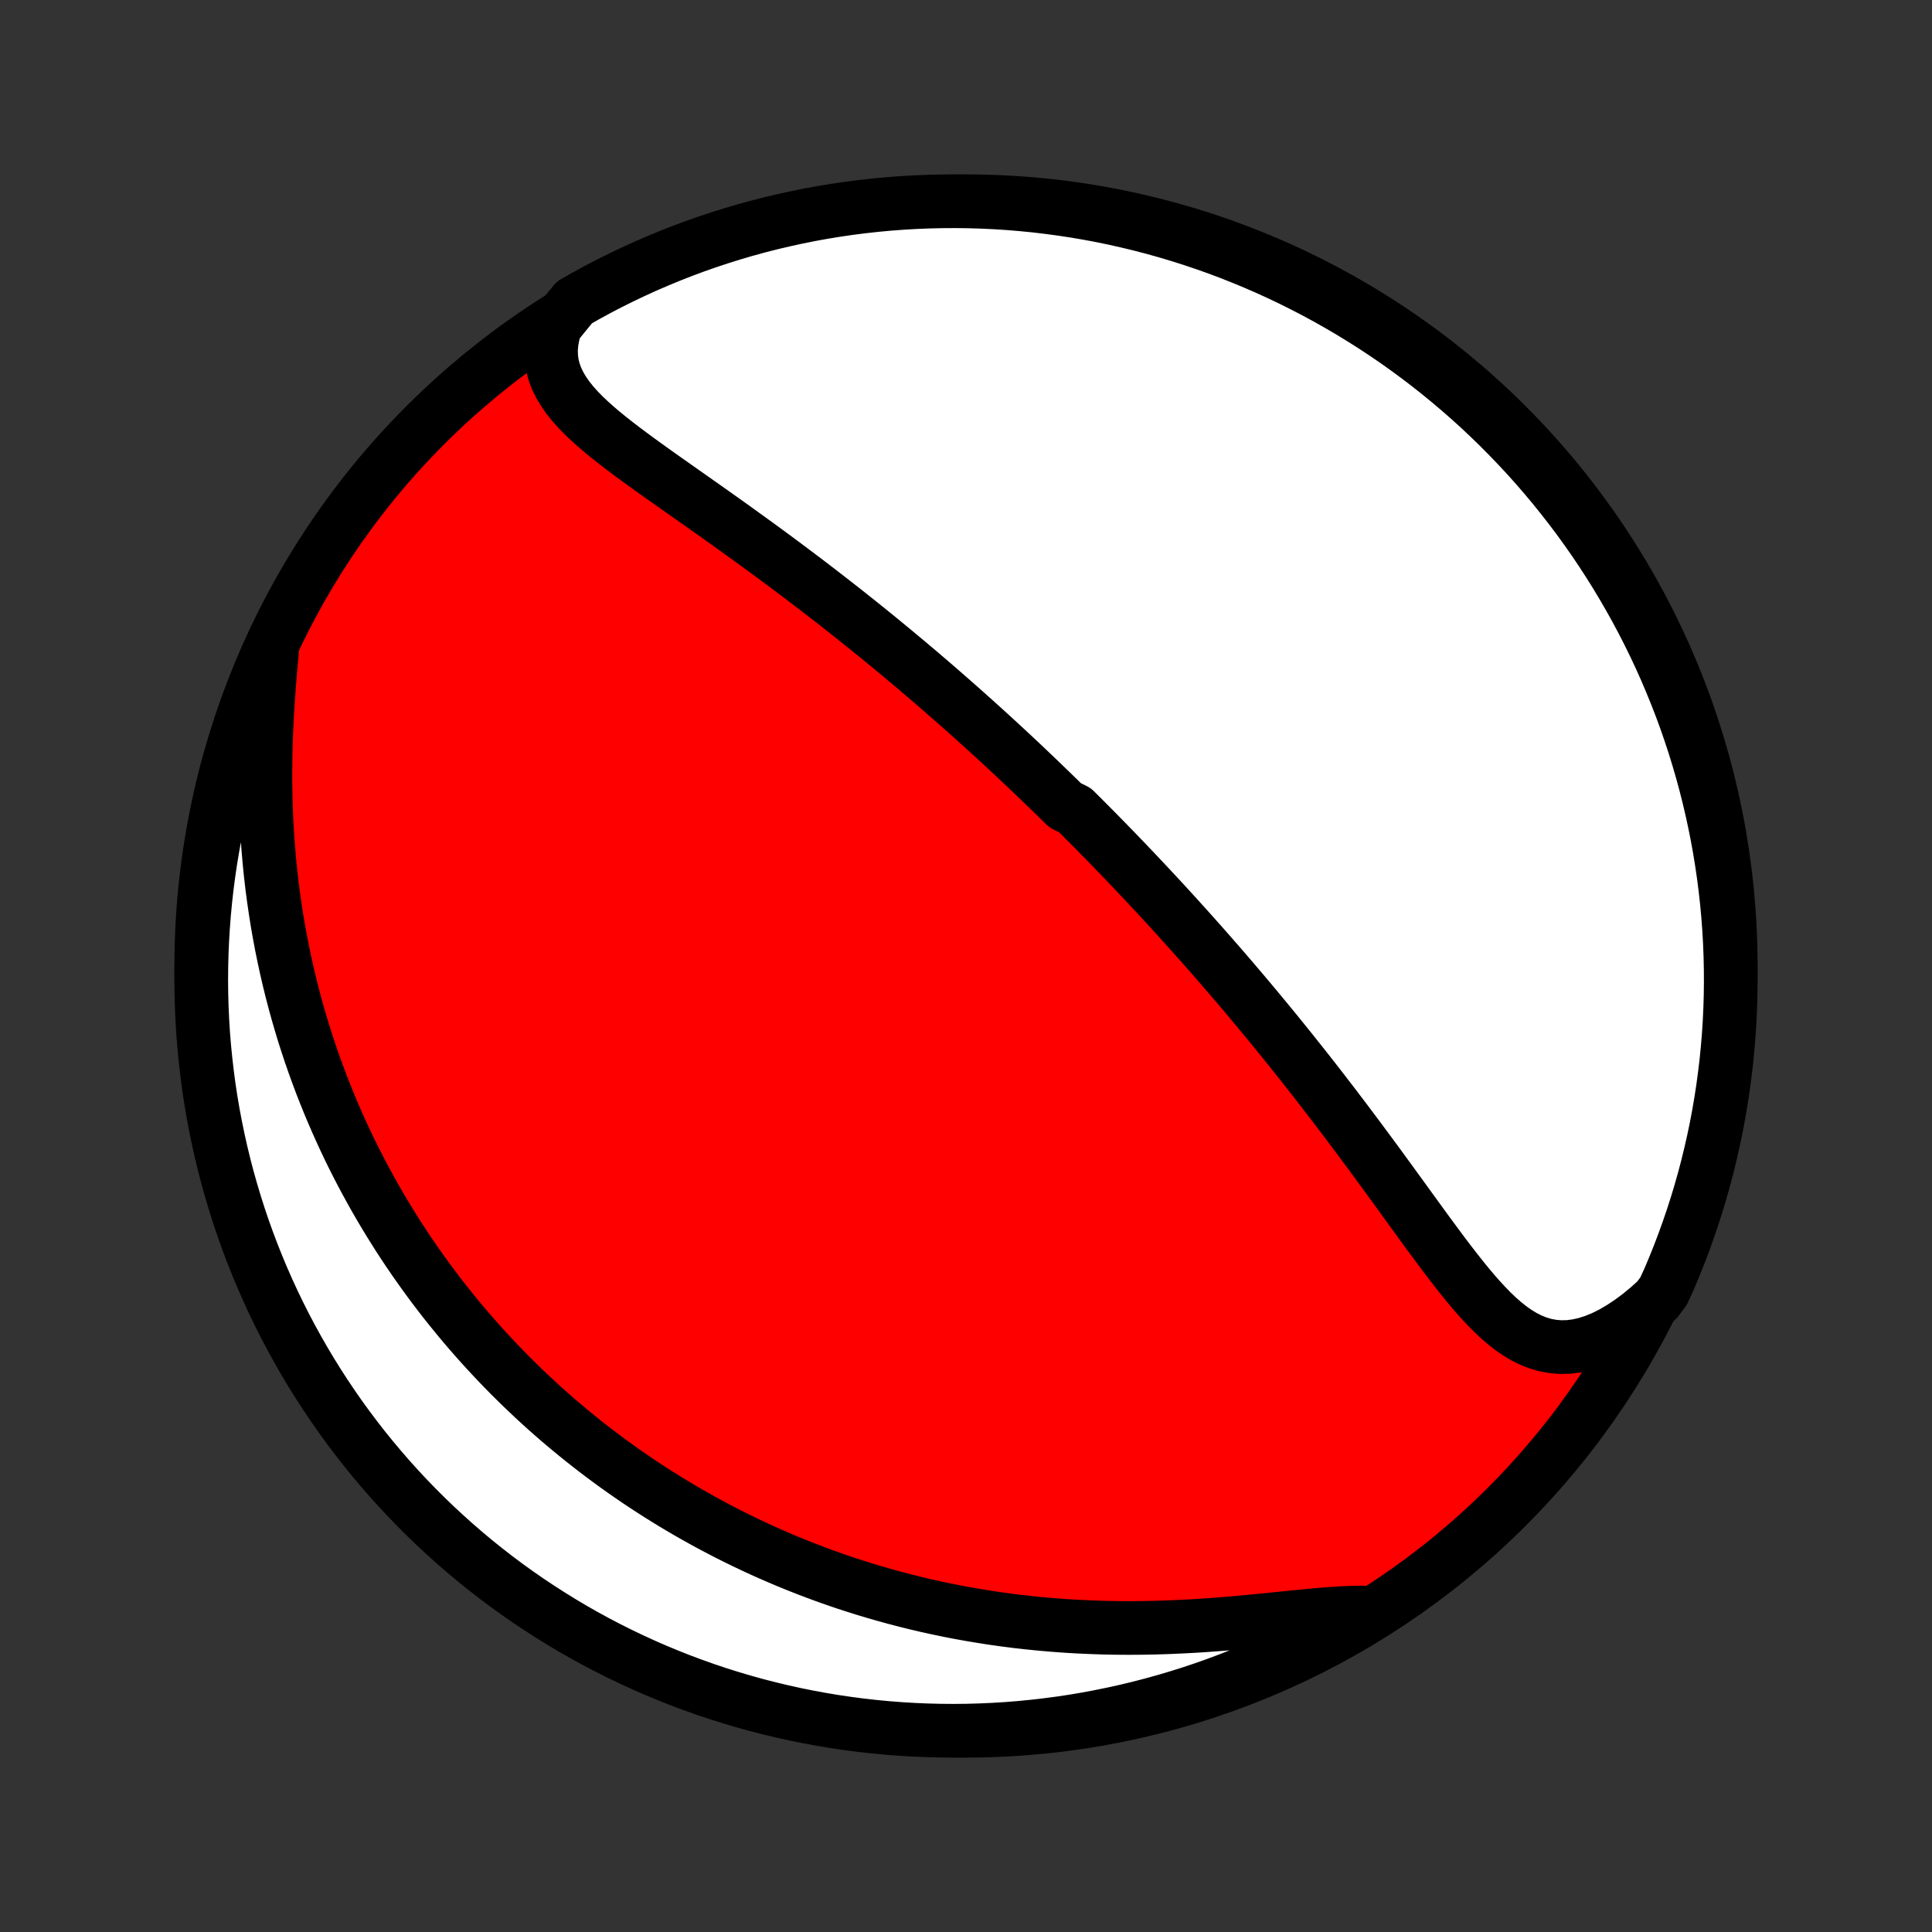 <?xml version="1.0" encoding="utf-8" standalone="no"?>
<!DOCTYPE svg PUBLIC "-//W3C//DTD SVG 1.1//EN"
  "http://www.w3.org/Graphics/SVG/1.1/DTD/svg11.dtd">
<!-- Created with matplotlib (http://matplotlib.org/) -->
<svg height="72pt" version="1.1" viewBox="0 0 72 72" width="72pt" xmlns="http://www.w3.org/2000/svg" xmlns:xlink="http://www.w3.org/1999/xlink">
 <rect x="0" y="0" width="72" height="72" fill="#333333" stroke="none"/>
 <defs>
  <style type="text/css">
*{stroke-linecap:butt;stroke-linejoin:round;}
  </style>
 </defs>
 <g id="figure_1">
  <g id="patch_1">
   <path d="
M0 72
L72 72
L72 0
L0 0
z
" style="fill:none;"/>
  </g>
  <g id="axes_1">
   <g id="PatchCollection_1">
    <defs>
     <path d="
M36 -7.5
C43.558 -7.5 50.808 -10.503 56.153 -15.848
C61.497 -21.192 64.5 -28.442 64.5 -36
C64.5 -43.558 61.497 -50.808 56.153 -56.153
C50.808 -61.497 43.558 -64.5 36 -64.5
C28.442 -64.5 21.192 -61.497 15.848 -56.153
C10.503 -50.808 7.5 -43.558 7.5 -36
C7.5 -28.442 10.503 -21.192 15.848 -15.848
C21.192 -10.503 28.442 -7.5 36 -7.5
z
" id="C0_0_a811fe30f3"/>
     <path d="
M20.708 -59.874
L20.616 -59.563
L20.558 -59.261
L20.533 -58.969
L20.541 -58.687
L20.578 -58.415
L20.646 -58.152
L20.74 -57.898
L20.859 -57.653
L21.001 -57.415
L21.163 -57.183
L21.343 -56.958
L21.54 -56.737
L21.751 -56.521
L21.974 -56.309
L22.209 -56.099
L22.452 -55.892
L22.703 -55.688
L22.961 -55.484
L23.225 -55.282
L23.493 -55.081
L23.765 -54.881
L24.04 -54.681
L24.317 -54.482
L24.596 -54.283
L24.877 -54.085
L25.158 -53.887
L25.439 -53.689
L25.72 -53.491
L26.001 -53.293
L26.282 -53.095
L26.561 -52.898
L26.839 -52.701
L27.116 -52.504
L27.391 -52.307
L27.664 -52.11
L27.936 -51.914
L28.206 -51.718
L28.474 -51.523
L28.739 -51.328
L29.003 -51.133
L29.264 -50.939
L29.523 -50.745
L29.78 -50.552
L30.035 -50.359
L30.287 -50.167
L30.537 -49.975
L30.784 -49.784
L31.029 -49.594
L31.272 -49.404
L31.513 -49.215
L31.751 -49.026
L31.987 -48.838
L32.221 -48.651
L32.452 -48.464
L32.682 -48.278
L32.909 -48.092
L33.134 -47.907
L33.358 -47.722
L33.579 -47.538
L33.798 -47.355
L34.015 -47.172
L34.231 -46.99
L34.444 -46.808
L34.656 -46.627
L34.866 -46.446
L35.075 -46.265
L35.281 -46.085
L35.486 -45.905
L35.69 -45.726
L35.892 -45.547
L36.093 -45.368
L36.292 -45.19
L36.49 -45.011
L36.687 -44.833
L36.882 -44.655
L37.077 -44.478
L37.27 -44.3
L37.462 -44.123
L37.653 -43.945
L37.843 -43.768
L38.032 -43.59
L38.22 -43.413
L38.407 -43.235
L38.593 -43.057
L38.779 -42.879
L38.964 -42.701
L39.148 -42.523
L39.332 -42.344
L39.515 -42.165
L39.697 -41.986
L40.061 -41.806
L40.242 -41.626
L40.422 -41.446
L40.603 -41.264
L40.783 -41.083
L40.963 -40.9
L41.142 -40.717
L41.322 -40.533
L41.501 -40.349
L41.68 -40.164
L41.859 -39.978
L42.038 -39.791
L42.217 -39.603
L42.396 -39.414
L42.575 -39.224
L42.755 -39.033
L42.934 -38.841
L43.114 -38.648
L43.294 -38.454
L43.474 -38.258
L43.654 -38.061
L43.835 -37.863
L44.016 -37.663
L44.197 -37.462
L44.379 -37.26
L44.562 -37.055
L44.745 -36.85
L44.928 -36.642
L45.112 -36.433
L45.296 -36.222
L45.481 -36.01
L45.667 -35.795
L45.853 -35.578
L46.04 -35.36
L46.227 -35.14
L46.416 -34.917
L46.604 -34.693
L46.794 -34.466
L46.984 -34.237
L47.175 -34.006
L47.367 -33.773
L47.56 -33.538
L47.753 -33.3
L47.947 -33.059
L48.142 -32.817
L48.337 -32.572
L48.534 -32.325
L48.731 -32.075
L48.929 -31.823
L49.127 -31.568
L49.326 -31.311
L49.526 -31.051
L49.727 -30.79
L49.928 -30.525
L50.13 -30.259
L50.332 -29.99
L50.535 -29.719
L50.739 -29.445
L50.943 -29.17
L51.148 -28.893
L51.353 -28.614
L51.558 -28.333
L51.764 -28.051
L51.97 -27.767
L52.177 -27.483
L52.384 -27.197
L52.591 -26.911
L52.799 -26.625
L53.007 -26.339
L53.215 -26.053
L53.425 -25.769
L53.634 -25.486
L53.844 -25.205
L54.056 -24.927
L54.268 -24.653
L54.482 -24.383
L54.697 -24.118
L54.914 -23.859
L55.133 -23.609
L55.356 -23.367
L55.581 -23.135
L55.811 -22.915
L56.045 -22.709
L56.284 -22.519
L56.529 -22.346
L56.781 -22.193
L57.041 -22.062
L57.308 -21.955
L57.584 -21.874
L57.868 -21.821
L58.161 -21.797
L58.463 -21.804
L58.773 -21.843
L59.09 -21.914
L59.414 -22.017
L59.743 -22.152
L60.076 -22.317
L60.411 -22.513
L60.748 -22.736
L61.086 -22.986
L61.421 -23.262
L61.755 -23.561
L61.996 -23.883
L62.196 -24.319
L62.388 -24.774
L62.572 -25.233
L62.748 -25.695
L62.915 -26.161
L63.075 -26.629
L63.226 -27.1
L63.369 -27.574
L63.504 -28.051
L63.63 -28.529
L63.747 -29.011
L63.857 -29.494
L63.958 -29.979
L64.05 -30.466
L64.134 -30.955
L64.209 -31.445
L64.275 -31.937
L64.334 -32.43
L64.383 -32.924
L64.424 -33.419
L64.456 -33.915
L64.479 -34.411
L64.494 -34.908
L64.5 -35.405
L64.497 -35.902
L64.486 -36.4
L64.466 -36.897
L64.437 -37.394
L64.4 -37.891
L64.354 -38.387
L64.299 -38.882
L64.236 -39.376
L64.164 -39.87
L64.084 -40.362
L63.995 -40.853
L63.897 -41.342
L63.791 -41.83
L63.677 -42.316
L63.554 -42.8
L63.423 -43.282
L63.283 -43.762
L63.135 -44.239
L62.979 -44.714
L62.815 -45.186
L62.642 -45.656
L62.461 -46.122
L62.272 -46.586
L62.076 -47.046
L61.871 -47.503
L61.658 -47.956
L61.438 -48.406
L61.21 -48.852
L60.974 -49.294
L60.73 -49.732
L60.479 -50.165
L60.221 -50.595
L59.955 -51.02
L59.682 -51.44
L59.402 -51.856
L59.114 -52.267
L58.82 -52.673
L58.518 -53.074
L58.21 -53.469
L57.895 -53.86
L57.573 -54.245
L57.245 -54.624
L56.91 -54.998
L56.569 -55.365
L56.221 -55.727
L55.868 -56.083
L55.508 -56.433
L55.143 -56.777
L54.771 -57.114
L54.394 -57.445
L54.011 -57.769
L53.623 -58.087
L53.23 -58.398
L52.831 -58.702
L52.427 -58.999
L52.018 -59.29
L51.604 -59.573
L51.185 -59.849
L50.762 -60.117
L50.334 -60.379
L49.902 -60.633
L49.466 -60.879
L49.026 -61.118
L48.581 -61.349
L48.133 -61.573
L47.681 -61.788
L47.226 -61.996
L46.767 -62.196
L46.304 -62.388
L45.839 -62.572
L45.371 -62.748
L44.9 -62.915
L44.426 -63.075
L43.949 -63.226
L43.471 -63.369
L42.989 -63.504
L42.506 -63.63
L42.021 -63.747
L41.534 -63.857
L41.045 -63.958
L40.555 -64.05
L40.063 -64.134
L39.57 -64.209
L39.076 -64.275
L38.581 -64.334
L38.085 -64.383
L37.589 -64.424
L37.092 -64.456
L36.595 -64.479
L36.098 -64.494
L35.6 -64.5
L35.103 -64.497
L34.606 -64.486
L34.109 -64.466
L33.613 -64.437
L33.118 -64.4
L32.624 -64.354
L32.13 -64.299
L31.638 -64.236
L31.147 -64.164
L30.658 -64.084
L30.17 -63.995
L29.684 -63.897
L29.2 -63.791
L28.718 -63.677
L28.238 -63.554
L27.761 -63.423
L27.286 -63.283
L26.814 -63.135
L26.344 -62.979
L25.878 -62.815
L25.414 -62.642
L24.954 -62.461
L24.497 -62.272
L24.044 -62.076
L23.594 -61.871
L23.148 -61.658
L22.706 -61.438
L22.268 -61.21
L21.835 -60.974
L21.405 -60.73
z
" id="C0_1_5da710603f"/>
     <path d="
M10.133 -47.677
L10.089 -47.199
L10.048 -46.715
L10.011 -46.227
L9.977 -45.737
L9.948 -45.244
L9.925 -44.75
L9.907 -44.256
L9.896 -43.763
L9.891 -43.27
L9.892 -42.78
L9.9 -42.291
L9.915 -41.806
L9.936 -41.323
L9.964 -40.845
L9.999 -40.37
L10.04 -39.9
L10.087 -39.434
L10.14 -38.972
L10.2 -38.516
L10.266 -38.065
L10.337 -37.619
L10.414 -37.179
L10.496 -36.744
L10.584 -36.315
L10.676 -35.891
L10.773 -35.473
L10.875 -35.06
L10.981 -34.654
L11.092 -34.253
L11.207 -33.857
L11.325 -33.467
L11.448 -33.083
L11.574 -32.705
L11.704 -32.331
L11.837 -31.964
L11.973 -31.601
L12.113 -31.244
L12.255 -30.892
L12.4 -30.546
L12.548 -30.204
L12.699 -29.867
L12.852 -29.535
L13.007 -29.208
L13.165 -28.886
L13.326 -28.568
L13.488 -28.255
L13.653 -27.947
L13.82 -27.642
L13.988 -27.342
L14.159 -27.046
L14.332 -26.754
L14.507 -26.466
L14.683 -26.182
L14.861 -25.902
L15.041 -25.625
L15.223 -25.352
L15.406 -25.083
L15.592 -24.817
L15.779 -24.554
L15.967 -24.295
L16.158 -24.039
L16.35 -23.786
L16.543 -23.536
L16.739 -23.29
L16.936 -23.046
L17.134 -22.805
L17.335 -22.566
L17.537 -22.331
L17.741 -22.098
L17.946 -21.868
L18.154 -21.64
L18.363 -21.415
L18.574 -21.192
L18.787 -20.971
L19.001 -20.753
L19.218 -20.538
L19.436 -20.324
L19.657 -20.113
L19.879 -19.904
L20.104 -19.696
L20.33 -19.491
L20.559 -19.288
L20.79 -19.087
L21.023 -18.889
L21.259 -18.692
L21.497 -18.496
L21.737 -18.303
L21.98 -18.112
L22.225 -17.922
L22.473 -17.735
L22.723 -17.549
L22.976 -17.365
L23.232 -17.183
L23.491 -17.003
L23.752 -16.824
L24.017 -16.648
L24.284 -16.473
L24.555 -16.3
L24.829 -16.129
L25.106 -15.959
L25.387 -15.792
L25.671 -15.626
L25.958 -15.463
L26.249 -15.301
L26.544 -15.141
L26.843 -14.984
L27.145 -14.828
L27.451 -14.675
L27.762 -14.523
L28.076 -14.374
L28.394 -14.227
L28.717 -14.083
L29.044 -13.941
L29.376 -13.801
L29.712 -13.664
L30.052 -13.53
L30.398 -13.398
L30.748 -13.269
L31.103 -13.143
L31.462 -13.02
L31.827 -12.901
L32.197 -12.784
L32.572 -12.671
L32.951 -12.562
L33.336 -12.456
L33.726 -12.354
L34.122 -12.255
L34.522 -12.161
L34.928 -12.072
L35.339 -11.986
L35.755 -11.905
L36.177 -11.829
L36.603 -11.758
L37.035 -11.691
L37.471 -11.63
L37.913 -11.574
L38.359 -11.524
L38.81 -11.479
L39.265 -11.44
L39.725 -11.406
L40.188 -11.379
L40.656 -11.358
L41.127 -11.342
L41.6 -11.333
L42.077 -11.33
L42.556 -11.333
L43.037 -11.342
L43.52 -11.357
L44.003 -11.378
L44.486 -11.403
L44.969 -11.434
L45.45 -11.47
L45.93 -11.509
L46.406 -11.552
L46.879 -11.597
L47.346 -11.643
L47.807 -11.691
L48.261 -11.737
L48.706 -11.781
L49.141 -11.821
L49.564 -11.855
L49.974 -11.882
L50.369 -11.9
L50.748 -11.906
L50.714 -11.899
L50.286 -11.592
L49.854 -11.339
L49.417 -11.094
L48.976 -10.856
L48.531 -10.625
L48.082 -10.403
L47.63 -10.188
L47.174 -9.981
L46.715 -9.782
L46.252 -9.591
L45.787 -9.408
L45.318 -9.233
L44.847 -9.066
L44.373 -8.908
L43.896 -8.758
L43.417 -8.616
L42.935 -8.482
L42.452 -8.357
L41.966 -8.24
L41.479 -8.132
L40.99 -8.032
L40.5 -7.94
L40.008 -7.857
L39.515 -7.783
L39.021 -7.718
L38.526 -7.661
L38.03 -7.612
L37.533 -7.572
L37.036 -7.541
L36.539 -7.519
L36.042 -7.505
L35.544 -7.5
L35.047 -7.504
L34.55 -7.516
L34.054 -7.537
L33.558 -7.567
L33.062 -7.605
L32.568 -7.652
L32.075 -7.707
L31.583 -7.772
L31.092 -7.844
L30.603 -7.926
L30.115 -8.016
L29.63 -8.114
L29.146 -8.221
L28.664 -8.337
L28.184 -8.46
L27.707 -8.593
L27.233 -8.733
L26.761 -8.882
L26.292 -9.039
L25.826 -9.205
L25.362 -9.378
L24.903 -9.56
L24.446 -9.749
L23.993 -9.947
L23.544 -10.153
L23.099 -10.366
L22.657 -10.587
L22.219 -10.816
L21.786 -11.053
L21.357 -11.297
L20.933 -11.549
L20.513 -11.809
L20.098 -12.075
L19.687 -12.349
L19.282 -12.63
L18.882 -12.918
L18.486 -13.214
L18.097 -13.516
L17.712 -13.825
L17.334 -14.141
L16.961 -14.463
L16.594 -14.793
L16.232 -15.128
L15.877 -15.47
L15.528 -15.818
L15.185 -16.172
L14.848 -16.533
L14.518 -16.899
L14.195 -17.271
L13.878 -17.649
L13.567 -18.032
L13.264 -18.421
L12.968 -18.815
L12.678 -19.214
L12.396 -19.619
L12.121 -20.028
L11.853 -20.443
L11.592 -20.862
L11.339 -21.286
L11.094 -21.714
L10.856 -22.146
L10.625 -22.583
L10.403 -23.024
L10.188 -23.469
L9.981 -23.918
L9.782 -24.37
L9.591 -24.826
L9.408 -25.285
L9.233 -25.748
L9.066 -26.213
L8.908 -26.682
L8.758 -27.153
L8.616 -27.628
L8.482 -28.104
L8.357 -28.583
L8.24 -29.065
L8.132 -29.548
L8.032 -30.034
L7.94 -30.521
L7.857 -31.01
L7.783 -31.5
L7.718 -31.992
L7.661 -32.485
L7.612 -32.979
L7.572 -33.474
L7.541 -33.97
L7.519 -34.467
L7.505 -34.964
L7.5 -35.461
L7.504 -35.958
L7.516 -36.456
L7.537 -36.953
L7.567 -37.45
L7.605 -37.946
L7.652 -38.442
L7.707 -38.938
L7.772 -39.432
L7.844 -39.925
L7.926 -40.417
L8.016 -40.908
L8.114 -41.397
L8.221 -41.885
L8.337 -42.37
L8.46 -42.854
L8.593 -43.336
L8.733 -43.816
L8.882 -44.293
L9.039 -44.767
L9.205 -45.239
L9.378 -45.708
L9.56 -46.175
L9.749 -46.638
z
" id="C0_2_d8a03ddc72"/>
    </defs>
    <g clip-path="url(#p1bffca34e9)">
     <use style="fill:#ff0000;stroke:#000000;stroke-width:2.0;" x="0.0" xlink:href="#C0_0_a811fe30f3" y="72.0"/>
    </g>
    <g clip-path="url(#p1bffca34e9)">
     <use style="fill:#ffffff;stroke:#000000;stroke-width:2.0;" x="0.0" xlink:href="#C0_1_5da710603f" y="72.0"/>
    </g>
    <g clip-path="url(#p1bffca34e9)">
     <use style="fill:#ffffff;stroke:#000000;stroke-width:2.0;" x="0.0" xlink:href="#C0_2_d8a03ddc72" y="72.0"/>
    </g>
   </g>
  </g>
 </g>
 <defs>
  <clipPath id="p1bffca34e9">
   <rect height="72.0" width="72.0" x="0.0" y="0.0"/>
  </clipPath>
 </defs>
</svg>
